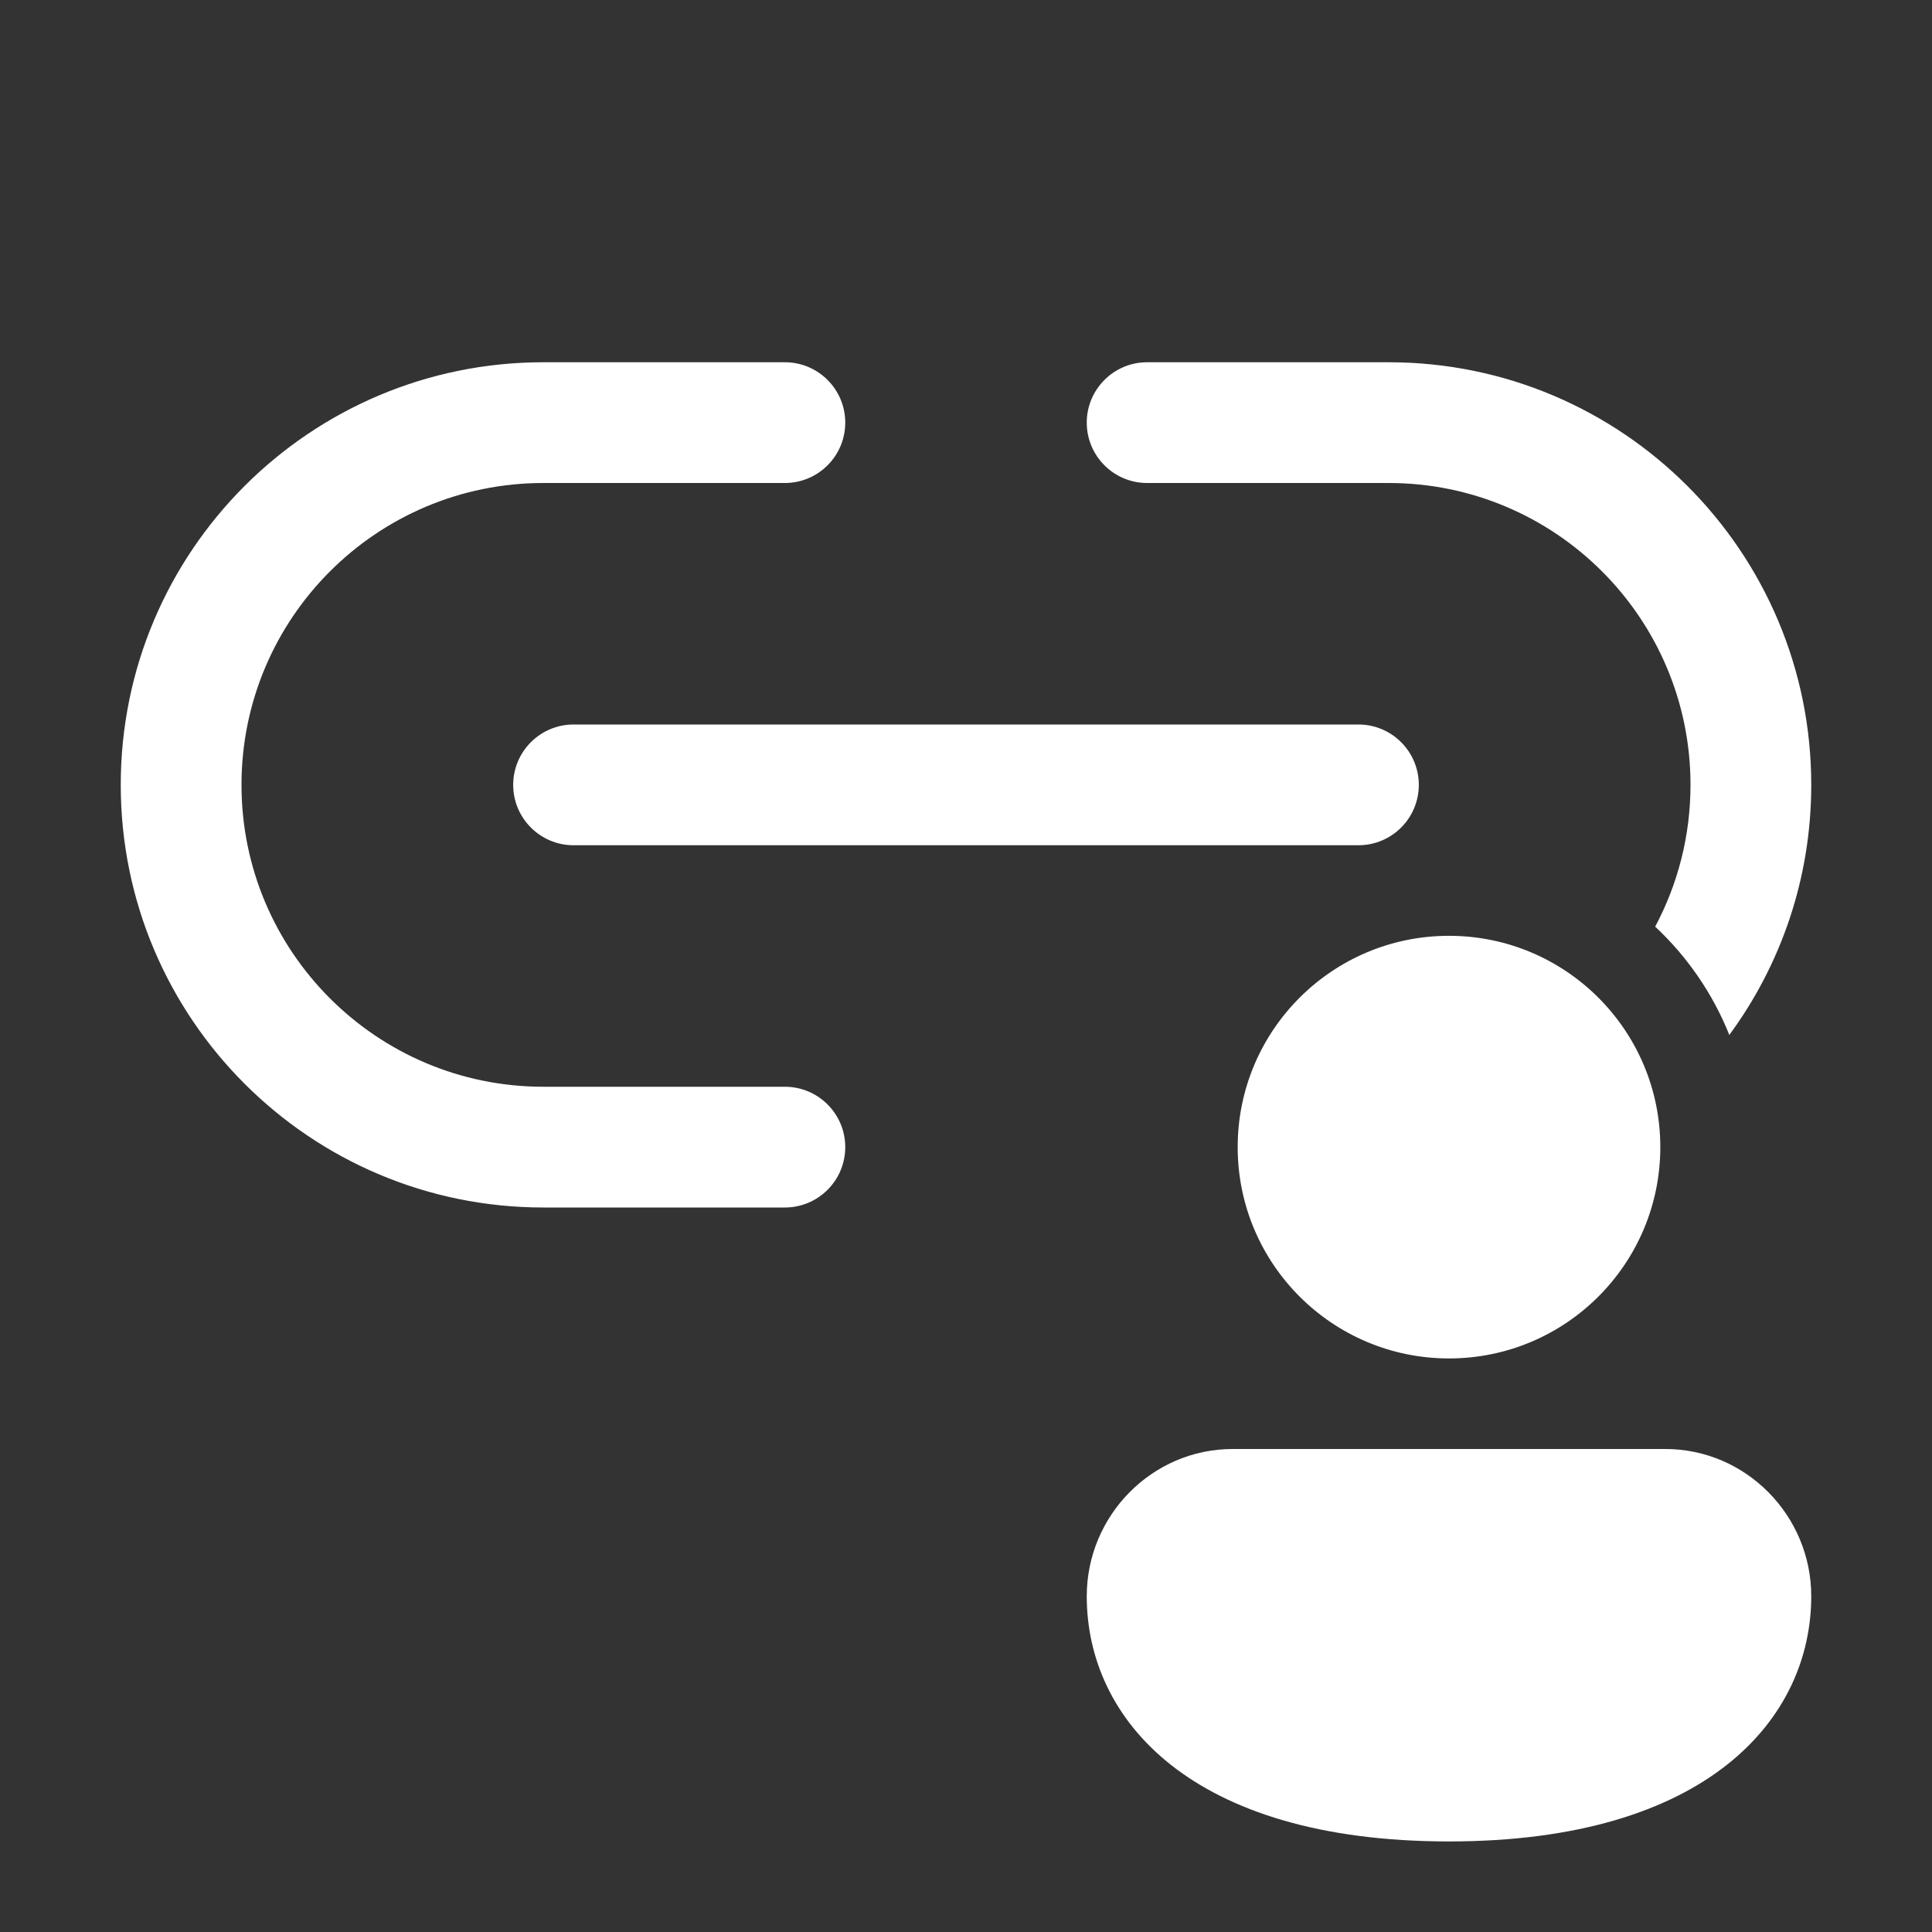 <svg width="32" height="32" viewBox="0 0 32 32" fill="none" xmlns="http://www.w3.org/2000/svg">
<rect x="0" y="0" width="32" height="32" fill="#333333" stroke="none"/>
<path d="M9 6C5.134 6 2 9.134 2 13C2 16.866 5.134 20 9 20H13C13.552 20 14 19.552 14 19C14 18.448 13.552 18 13 18H9C6.239 18 4 15.761 4 13C4 10.239 6.239 8 9 8H13C13.552 8 14 7.552 14 7C14 6.448 13.552 6 13 6H9ZM23 6C26.866 6 30 9.134 30 13C30 14.55 29.496 15.982 28.643 17.142C28.369 16.456 27.946 15.845 27.415 15.348C27.788 14.648 28 13.849 28 13C28 10.239 25.761 8 23 8H19C18.448 8 18 7.552 18 7C18 6.448 18.448 6 19 6H23ZM8.5 13C8.5 12.448 8.948 12 9.5 12H22.5C23.052 12 23.5 12.448 23.5 13C23.5 13.552 23.052 14 22.5 14H9.5C8.948 14 8.5 13.552 8.5 13ZM27.5 19C27.5 20.933 25.933 22.5 24 22.5C22.067 22.5 20.5 20.933 20.5 19C20.5 17.067 22.067 15.5 24 15.5C25.933 15.5 27.5 17.067 27.5 19ZM30 26.438C30 28.461 28.286 30.5 24 30.5C19.714 30.5 18 28.469 18 26.438C18 25.102 19.082 24 20.417 24H27.583C28.918 24 30 25.102 30 26.438Z" fill="#ffffff"/>
</svg>
